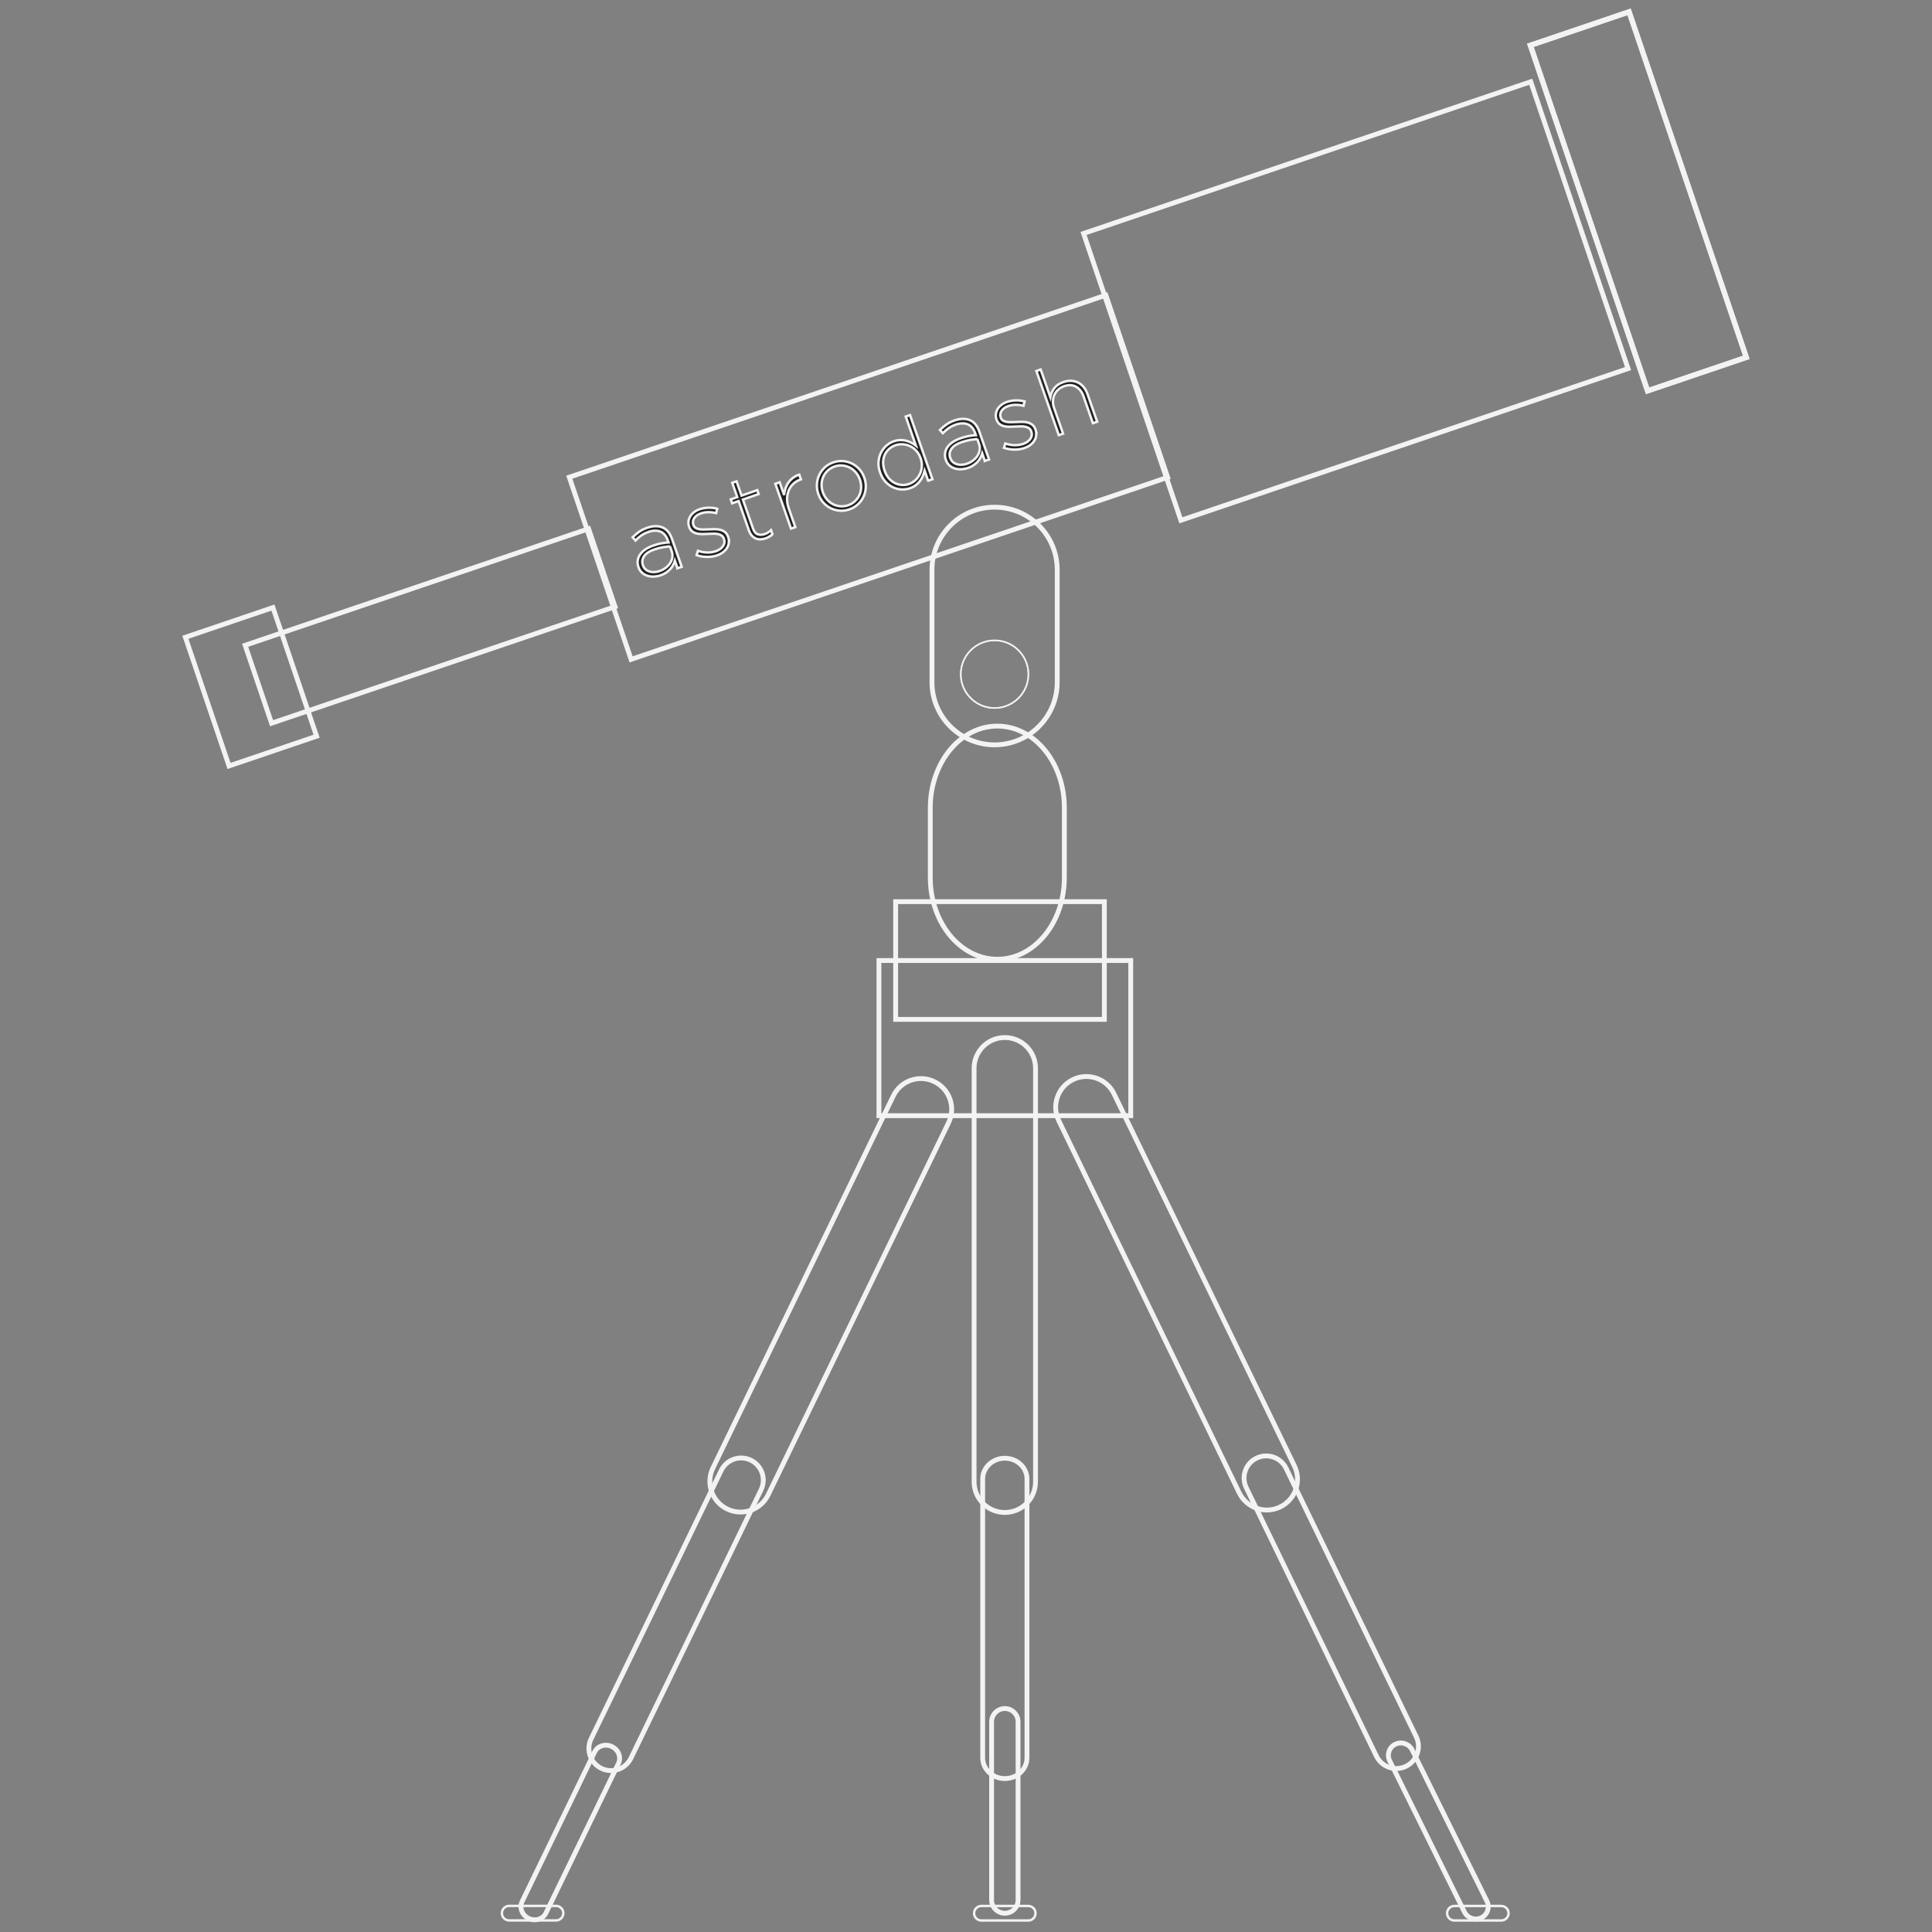 <?xml version="1.0" encoding="UTF-8"?>
<svg id="Layer_1" data-name="Layer 1" xmlns="http://www.w3.org/2000/svg" viewBox="0 0 800 800">
  <rect x="0" y="0" width="800" height="800" fill="#808080" stroke="none"/>
  <defs>
    <style>
      .cls-1 {
        stroke-width: 2px;
      }

      .cls-1, .cls-2, .cls-3, .cls-4 {
        stroke: #f3f3f4;
      }

      .cls-1, .cls-3, .cls-4 {
        fill: none;
        stroke-miterlimit: 10;
      }

      .cls-2 {
        fill: #231f20;
      }

      .cls-4 {
        stroke-width: .5px;
      }
    </style>
  </defs>
  <g>
    <rect class="cls-1" x="656.82" y="7.84" width="43.17" height="151.08" transform="translate(9.17 222.33) rotate(-18.74)"/>
    <path class="cls-1" d="m682.15,162l-.04-.11-48.57-143.19,41.1-13.94.04.11,48.57,143.19-41.1,13.94Zm-48.3-143.15l48.45,142.85,40.65-13.79L674.5,5.06l-40.65,13.79Z"/>
  </g>
  <rect class="cls-1" x="463.65" y="61.97" width="195.53" height="125.43" transform="translate(-10.3 186.94) rotate(-18.74)"/>
  <rect class="cls-1" x="242.3" y="157.82" width="234.62" height="79.66" transform="translate(-44.43 125.99) rotate(-18.74)"/>
  <rect class="cls-1" x="102.99" y="242.18" width="150.18" height="34.08" transform="translate(-73.83 70.94) rotate(-18.74)"/>
  <rect class="cls-1" x="84.77" y="256.25" width="38.29" height="56.26" transform="translate(-85.84 48.45) rotate(-18.74)"/>
  <path class="cls-1" d="m437.77,282.49c0,14.32-11.61,25.93-25.93,25.93h0c-14.32,0-25.93-11.61-25.93-25.93v-46.55c0-14.32,11.61-25.93,25.93-25.93h0c14.32,0,25.93,11.61,25.93,25.93v46.55Z"/>
  <g>
    <circle class="cls-4" cx="411.84" cy="279.17" r="14.01" transform="translate(-8.02 12.22) rotate(-1.68)"/>
    <path class="cls-4" d="m411.84,293.26c-7.77,0-14.09-6.32-14.09-14.09s6.32-14.09,14.09-14.09,14.09,6.32,14.09,14.09-6.32,14.09-14.09,14.09Zm0-28.01c-7.68,0-13.92,6.25-13.92,13.92s6.25,13.92,13.92,13.92,13.92-6.25,13.92-13.92-6.25-13.92-13.92-13.92Z"/>
  </g>
  <path class="cls-1" d="m440.73,363.38c0,18.68-12.43,33.82-27.76,33.82h0c-15.33,0-27.76-15.14-27.76-33.82v-28.9c0-18.68,12.43-33.82,27.76-33.82h0c15.33,0,27.76,15.14,27.76,33.82v28.9Z"/>
  <rect class="cls-1" x="370.87" y="373.36" width="86.42" height="48.74"/>
  <rect class="cls-1" x="363.95" y="397.73" width="104.27" height="64.25"/>
  <path class="cls-1" d="m428.79,613.56c0,7.02-5.69,12.72-12.72,12.72h0c-7.02,0-12.72-5.69-12.72-12.72v-171.22c0-7.02,5.69-12.72,12.72-12.72h0c7.02,0,12.72,5.69,12.72,12.72v171.22Z"/>
  <path class="cls-1" d="m425.25,727.89c0,4.74-4.11,8.58-9.17,8.58h0c-5.06,0-9.17-3.84-9.17-8.58v-115.49c0-4.74,4.11-8.58,9.17-8.58h0c5.06,0,9.17,3.84,9.17,8.58v115.49Z"/>
  <path class="cls-1" d="m421.56,786.75c0,3.03-2.45,5.48-5.48,5.48h0c-3.03,0-5.48-2.45-5.48-5.48v-73.79c0-3.03,2.45-5.48,5.48-5.48h0c3.03,0,5.48,2.45,5.48,5.48v73.79Z"/>
  <path class="cls-1" d="m318.09,618.95c-3.06,6.32-10.67,8.96-16.99,5.89h0c-6.32-3.06-8.96-10.67-5.89-16.99l74.7-154.07c3.06-6.32,10.67-8.96,16.99-5.89h0c6.32,3.06,8.96,10.67,5.89,16.99l-74.7,154.07Z"/>
  <path class="cls-1" d="m261.27,728c-2.21,4.56-7.69,6.46-12.25,4.25h0c-4.56-2.21-6.46-7.7-4.25-12.25l53.87-111.11c2.21-4.56,7.69-6.46,12.25-4.25h0c4.56,2.21,6.46,7.69,4.25,12.25l-53.87,111.11Z"/>
  <path class="cls-1" d="m226.06,792.16c-1.23,2.54-4.44,3.53-7.16,2.21h0c-2.72-1.32-3.93-4.45-2.7-6.99l30.03-61.94c1.23-2.54,4.44-3.53,7.16-2.21h0c2.72,1.32,3.93,4.45,2.7,6.99l-30.03,61.94Z"/>
  <path class="cls-1" d="m513.11,618.1c3.06,6.32,10.67,8.96,16.99,5.89h0c6.32-3.06,8.96-10.67,5.89-16.99l-74.7-154.07c-3.06-6.32-10.67-8.96-16.99-5.89h0c-6.32,3.06-8.96,10.67-5.89,16.99l74.7,154.07Z"/>
  <path class="cls-1" d="m569.93,727.14c2.21,4.56,7.69,6.46,12.25,4.25h0c4.56-2.21,6.46-7.7,4.25-12.25l-53.87-111.11c-2.21-4.56-7.69-6.46-12.25-4.25h0c-4.56,2.21-6.46,7.69-4.25,12.25l53.87,111.11Z"/>
  <path class="cls-1" d="m606.38,791.69c1.27,2.57,4.39,3.65,6.96,2.43h0c2.58-1.23,3.64-4.3,2.37-6.87l-30.94-62.59c-1.27-2.57-4.39-3.65-6.96-2.43h0c-2.58,1.22-3.64,4.3-2.37,6.87l30.94,62.59Z"/>
  <path class="cls-3" d="m428.79,792.23c0,1.66-1.35,3.01-3.01,3.01h-19.42c-1.66,0-3.01-1.35-3.01-3.01h0c0-1.66,1.35-3.01,3.01-3.01h19.42c1.66,0,3.01,1.35,3.01,3.01h0Z"/>
  <path class="cls-3" d="m233.26,792.2c0,1.66-1.35,3.01-3.01,3.01h-19.42c-1.66,0-3.01-1.35-3.01-3.01h0c0-1.66,1.35-3.01,3.01-3.01h19.42c1.66,0,3.01,1.35,3.01,3.01h0Z"/>
  <path class="cls-3" d="m624.66,792.23c0,1.66-1.35,3.01-3.01,3.01h-19.42c-1.66,0-3.01-1.35-3.01-3.01h0c0-1.66,1.35-3.01,3.01-3.01h19.42c1.66,0,3.01,1.35,3.01,3.01h0Z"/>
  <g>
    <path class="cls-2" d="m280.54,235.3l-1.08-3.09c-.16.55-.39,1.11-.7,1.69-.3.58-.68,1.14-1.15,1.67-.47.53-1.04,1.03-1.7,1.49s-1.44.85-2.31,1.15c-.87.31-1.78.48-2.71.54-.93.05-1.83-.04-2.67-.29-.85-.25-1.61-.66-2.29-1.24-.68-.58-1.19-1.35-1.53-2.33l-.03-.07c-.34-.97-.44-1.9-.3-2.79.14-.89.47-1.72,1-2.47.53-.76,1.24-1.44,2.14-2.06.9-.61,1.96-1.13,3.17-1.56,1.31-.46,2.46-.78,3.46-.96,1-.18,1.99-.31,2.97-.38l-.28-.8c-.66-1.88-1.69-3.11-3.1-3.67-1.41-.56-3.07-.51-4.99.16-1.14.4-2.14.9-2.98,1.51-.85.61-1.62,1.28-2.32,2.02l-1.2-1.34c.85-.85,1.74-1.61,2.68-2.27.94-.66,2.05-1.22,3.34-1.67,2.4-.84,4.51-.89,6.31-.16,1.81.73,3.13,2.31,3.98,4.74l4.04,11.58-1.75.61Zm-3.13-9.08c-.84.08-1.82.21-2.93.39-1.11.18-2.33.51-3.66.97-1.97.69-3.34,1.61-4.12,2.76-.78,1.15-.94,2.38-.49,3.69l.03.07c.24.68.59,1.22,1.06,1.64.47.42,1.02.72,1.65.91.62.19,1.3.27,2.02.23.72-.03,1.44-.17,2.14-.42.95-.33,1.8-.78,2.55-1.36.75-.57,1.36-1.22,1.83-1.94.47-.72.77-1.5.9-2.33.13-.83.05-1.67-.25-2.52l-.73-2.1Z"/>
    <path class="cls-2" d="m301.81,224.71c-.09.78-.35,1.51-.77,2.18-.42.68-.97,1.28-1.66,1.8-.69.53-1.48.94-2.38,1.26-1.36.47-2.81.7-4.34.66-1.54-.03-2.94-.28-4.22-.73l.56-1.79c1.29.42,2.57.65,3.83.68,1.26.04,2.49-.16,3.68-.57,1.26-.44,2.21-1.13,2.86-2.06.64-.93.77-1.94.39-3.03l-.03-.07c-.19-.53-.48-.94-.88-1.24-.4-.29-.89-.51-1.45-.63-.56-.13-1.17-.19-1.82-.18-.65.01-1.34.03-2.06.07-.83.04-1.67.08-2.52.1-.85.02-1.64-.05-2.38-.21s-1.39-.46-1.96-.88c-.57-.43-1-1.05-1.29-1.87l-.03-.07c-.26-.75-.35-1.49-.26-2.21.09-.72.32-1.41.69-2.05.37-.65.89-1.23,1.55-1.75.66-.52,1.44-.93,2.34-1.25,1.12-.39,2.33-.6,3.64-.64,1.31-.04,2.53.1,3.68.42l-.42,1.82c-1.04-.26-2.12-.39-3.22-.39s-2.15.18-3.15.53c-1.29.45-2.2,1.12-2.75,2-.55.88-.66,1.79-.34,2.71l.03.07c.18.51.48.9.9,1.17.42.27.92.46,1.48.56.57.1,1.2.15,1.9.13.7-.01,1.42-.04,2.14-.07.83-.04,1.65-.07,2.47-.07.82,0,1.59.1,2.31.29.72.2,1.36.51,1.9.95.55.43.96,1.06,1.25,1.89l.03.07c.29.82.38,1.63.29,2.41Z"/>
    <path class="cls-2" d="m318.62,222.19c-.44.27-.94.51-1.53.72-.73.25-1.44.39-2.14.42-.7.03-1.36-.09-1.98-.35-.62-.26-1.18-.66-1.67-1.21-.49-.55-.89-1.26-1.2-2.13l-4.25-12.16-2.69.94-.57-1.64,2.69-.94-2.07-5.93,1.78-.62,2.07,5.93,6.52-2.28.57,1.64-6.52,2.28,4.17,11.95c.46,1.33,1.14,2.14,2.01,2.43.88.29,1.86.25,2.95-.14.46-.16.88-.36,1.26-.6.38-.24.8-.56,1.25-.98l.58,1.67c-.41.39-.83.72-1.27.99Z"/>
    <path class="cls-2" d="m331.46,198.57c-1.07.37-2.02.93-2.85,1.67-.83.74-1.48,1.63-1.94,2.68-.46,1.05-.71,2.22-.75,3.53-.03,1.31.21,2.71.74,4.21l2.66,7.61-1.78.62-6.48-18.57,1.78-.62,1.84,5.28c.08-.95.27-1.88.58-2.78.31-.9.73-1.72,1.26-2.46.53-.74,1.17-1.39,1.92-1.94.75-.55,1.59-.97,2.52-1.27l.69,1.97-.18.06Z"/>
    <path class="cls-2" d="m358.51,201.82c-.07,1.33-.37,2.6-.92,3.79s-1.31,2.26-2.3,3.19c-.98.93-2.17,1.63-3.55,2.12-1.38.48-2.74.67-4.08.55-1.33-.12-2.58-.47-3.73-1.04-1.16-.58-2.17-1.37-3.05-2.36-.88-1-1.55-2.15-2.01-3.47l-.03-.07c-.46-1.31-.65-2.63-.59-3.96.07-1.33.37-2.59.92-3.79.55-1.2,1.31-2.26,2.3-3.19.98-.93,2.17-1.63,3.55-2.12,1.38-.48,2.74-.66,4.08-.55,1.33.12,2.58.47,3.73,1.04,1.15.58,2.17,1.37,3.05,2.36.88,1,1.55,2.15,2.01,3.47l.03.07c.46,1.31.65,2.63.59,3.96Zm-2.48-3.3c-.39-1.11-.95-2.09-1.68-2.93-.73-.84-1.57-1.5-2.52-1.99-.95-.48-1.96-.76-3.05-.85-1.08-.08-2.16.06-3.23.44-1.1.38-2.04.95-2.83,1.7-.79.75-1.4,1.6-1.82,2.55-.42.95-.65,1.97-.69,3.07-.04,1.1.13,2.19.51,3.28l.03.07c.39,1.11.95,2.09,1.68,2.93.73.84,1.57,1.5,2.52,1.99.95.48,1.96.76,3.05.85,1.08.08,2.16-.06,3.23-.44,1.1-.38,2.04-.95,2.83-1.7.79-.75,1.4-1.6,1.82-2.55.42-.95.65-1.97.69-3.07.04-1.1-.13-2.19-.51-3.28l-.02-.07Z"/>
    <path class="cls-2" d="m384.32,199.06l-1.45-4.15c-.2.75-.45,1.49-.75,2.22-.3.73-.69,1.41-1.17,2.04-.47.63-1.05,1.2-1.72,1.73-.68.52-1.47.94-2.4,1.27-1.12.39-2.29.55-3.52.5-1.23-.06-2.42-.35-3.55-.88-1.14-.53-2.18-1.3-3.12-2.32-.94-1.02-1.67-2.28-2.2-3.79l-.03-.07c-.53-1.5-.74-2.95-.63-4.33.1-1.38.43-2.64.99-3.78.56-1.13,1.3-2.11,2.22-2.94.92-.83,1.94-1.43,3.06-1.82.92-.32,1.81-.5,2.67-.53.86-.03,1.67.06,2.44.25.76.2,1.49.48,2.17.83.68.36,1.32.76,1.91,1.21l-4.19-12.01,1.78-.62,9.28,26.57-1.78.62Zm-3.14-9.36c-.42-1.19-1.01-2.2-1.78-3.04-.77-.83-1.63-1.47-2.57-1.92-.95-.44-1.94-.7-2.99-.77-1.05-.07-2.06.06-3.03.4-1.02.36-1.91.87-2.67,1.55-.76.67-1.35,1.47-1.77,2.37-.42.91-.65,1.92-.68,3.04-.03,1.11.17,2.29.6,3.53l.03.07c.42,1.21,1,2.25,1.74,3.11.74.86,1.56,1.52,2.47,1.97s1.88.72,2.89.79,2.02-.07,2.99-.41c.97-.34,1.85-.86,2.62-1.57.78-.71,1.39-1.53,1.85-2.49.46-.95.73-1.98.82-3.1.09-1.12-.08-2.27-.49-3.46l-.03-.07Z"/>
    <path class="cls-2" d="m407.8,190.86l-1.08-3.09c-.16.55-.4,1.11-.7,1.69-.3.58-.68,1.14-1.15,1.67-.47.53-1.04,1.03-1.7,1.49-.67.46-1.44.85-2.31,1.15-.87.3-1.78.48-2.71.54-.93.05-1.83-.04-2.67-.29-.85-.25-1.61-.66-2.29-1.24-.68-.58-1.19-1.35-1.53-2.33l-.03-.07c-.34-.97-.44-1.9-.3-2.79.14-.89.47-1.72,1-2.47.53-.76,1.24-1.44,2.14-2.05.9-.61,1.96-1.13,3.17-1.56,1.31-.46,2.46-.78,3.46-.96s1.99-.31,2.97-.38l-.28-.8c-.66-1.88-1.69-3.1-3.1-3.67-1.41-.56-3.07-.51-4.99.16-1.14.4-2.14.9-2.98,1.51-.85.61-1.62,1.28-2.32,2.01l-1.2-1.34c.85-.85,1.74-1.61,2.68-2.27.94-.66,2.05-1.22,3.34-1.67,2.4-.84,4.51-.89,6.31-.16,1.81.73,3.13,2.31,3.98,4.74l4.04,11.58-1.75.61Zm-3.13-9.08c-.84.08-1.82.21-2.93.39-1.11.18-2.33.51-3.66.97-1.97.69-3.34,1.61-4.12,2.76-.78,1.15-.94,2.38-.49,3.69l.03.07c.24.68.59,1.22,1.06,1.64.47.42,1.02.72,1.65.91.62.19,1.3.27,2.02.23.72-.03,1.44-.17,2.14-.42.95-.33,1.8-.78,2.55-1.36.75-.57,1.36-1.22,1.83-1.94.47-.72.77-1.5.9-2.33.13-.83.05-1.67-.25-2.52l-.73-2.1Z"/>
    <path class="cls-2" d="m429.08,180.27c-.09.78-.35,1.51-.77,2.18-.42.68-.97,1.28-1.66,1.8-.69.53-1.48.94-2.38,1.26-1.36.47-2.81.7-4.34.66-1.54-.03-2.94-.28-4.22-.73l.56-1.79c1.29.42,2.57.65,3.83.68,1.26.04,2.49-.16,3.68-.57,1.26-.44,2.21-1.13,2.86-2.06.64-.93.77-1.94.39-3.03l-.03-.07c-.19-.53-.48-.94-.88-1.24-.4-.29-.89-.51-1.45-.63-.56-.13-1.17-.19-1.82-.18-.65.01-1.34.03-2.06.07-.83.04-1.67.08-2.52.1-.85.02-1.64-.05-2.38-.21-.74-.16-1.39-.46-1.96-.88-.57-.43-1-1.05-1.29-1.87l-.03-.07c-.26-.75-.35-1.49-.26-2.21.09-.72.32-1.41.69-2.05.37-.65.89-1.23,1.55-1.75.66-.52,1.44-.93,2.34-1.25,1.12-.39,2.33-.6,3.64-.64,1.31-.04,2.53.1,3.68.42l-.43,1.82c-1.04-.26-2.12-.39-3.22-.39s-2.15.18-3.14.53c-1.29.45-2.2,1.12-2.75,2-.55.88-.66,1.79-.34,2.71l.03.07c.18.51.48.9.9,1.17.42.27.92.46,1.48.56.57.1,1.2.15,1.9.13s1.42-.04,2.14-.07c.83-.04,1.65-.07,2.47-.07.82,0,1.59.1,2.31.29.72.2,1.36.51,1.9.95.55.43.96,1.06,1.25,1.89l.03.07c.29.82.38,1.63.29,2.41Z"/>
    <path class="cls-2" d="m452.54,175.24l-3.85-11.03c-.67-1.92-1.71-3.27-3.14-4.07-1.42-.8-3.08-.86-4.97-.2-.92.32-1.71.78-2.38,1.38-.66.6-1.18,1.29-1.56,2.08-.38.79-.59,1.64-.63,2.57-.04.93.1,1.88.44,2.85l3.75,10.74-1.78.62-9.28-26.57,1.78-.62,4,11.47c.25-1.31.78-2.53,1.58-3.66.81-1.12,2.06-1.98,3.76-2.58,1.17-.41,2.27-.58,3.33-.53,1.05.06,2.02.31,2.9.76.88.45,1.65,1.09,2.3,1.91.65.82,1.18,1.79,1.56,2.9l3.97,11.36-1.78.62Z"/>
  </g>
</svg>